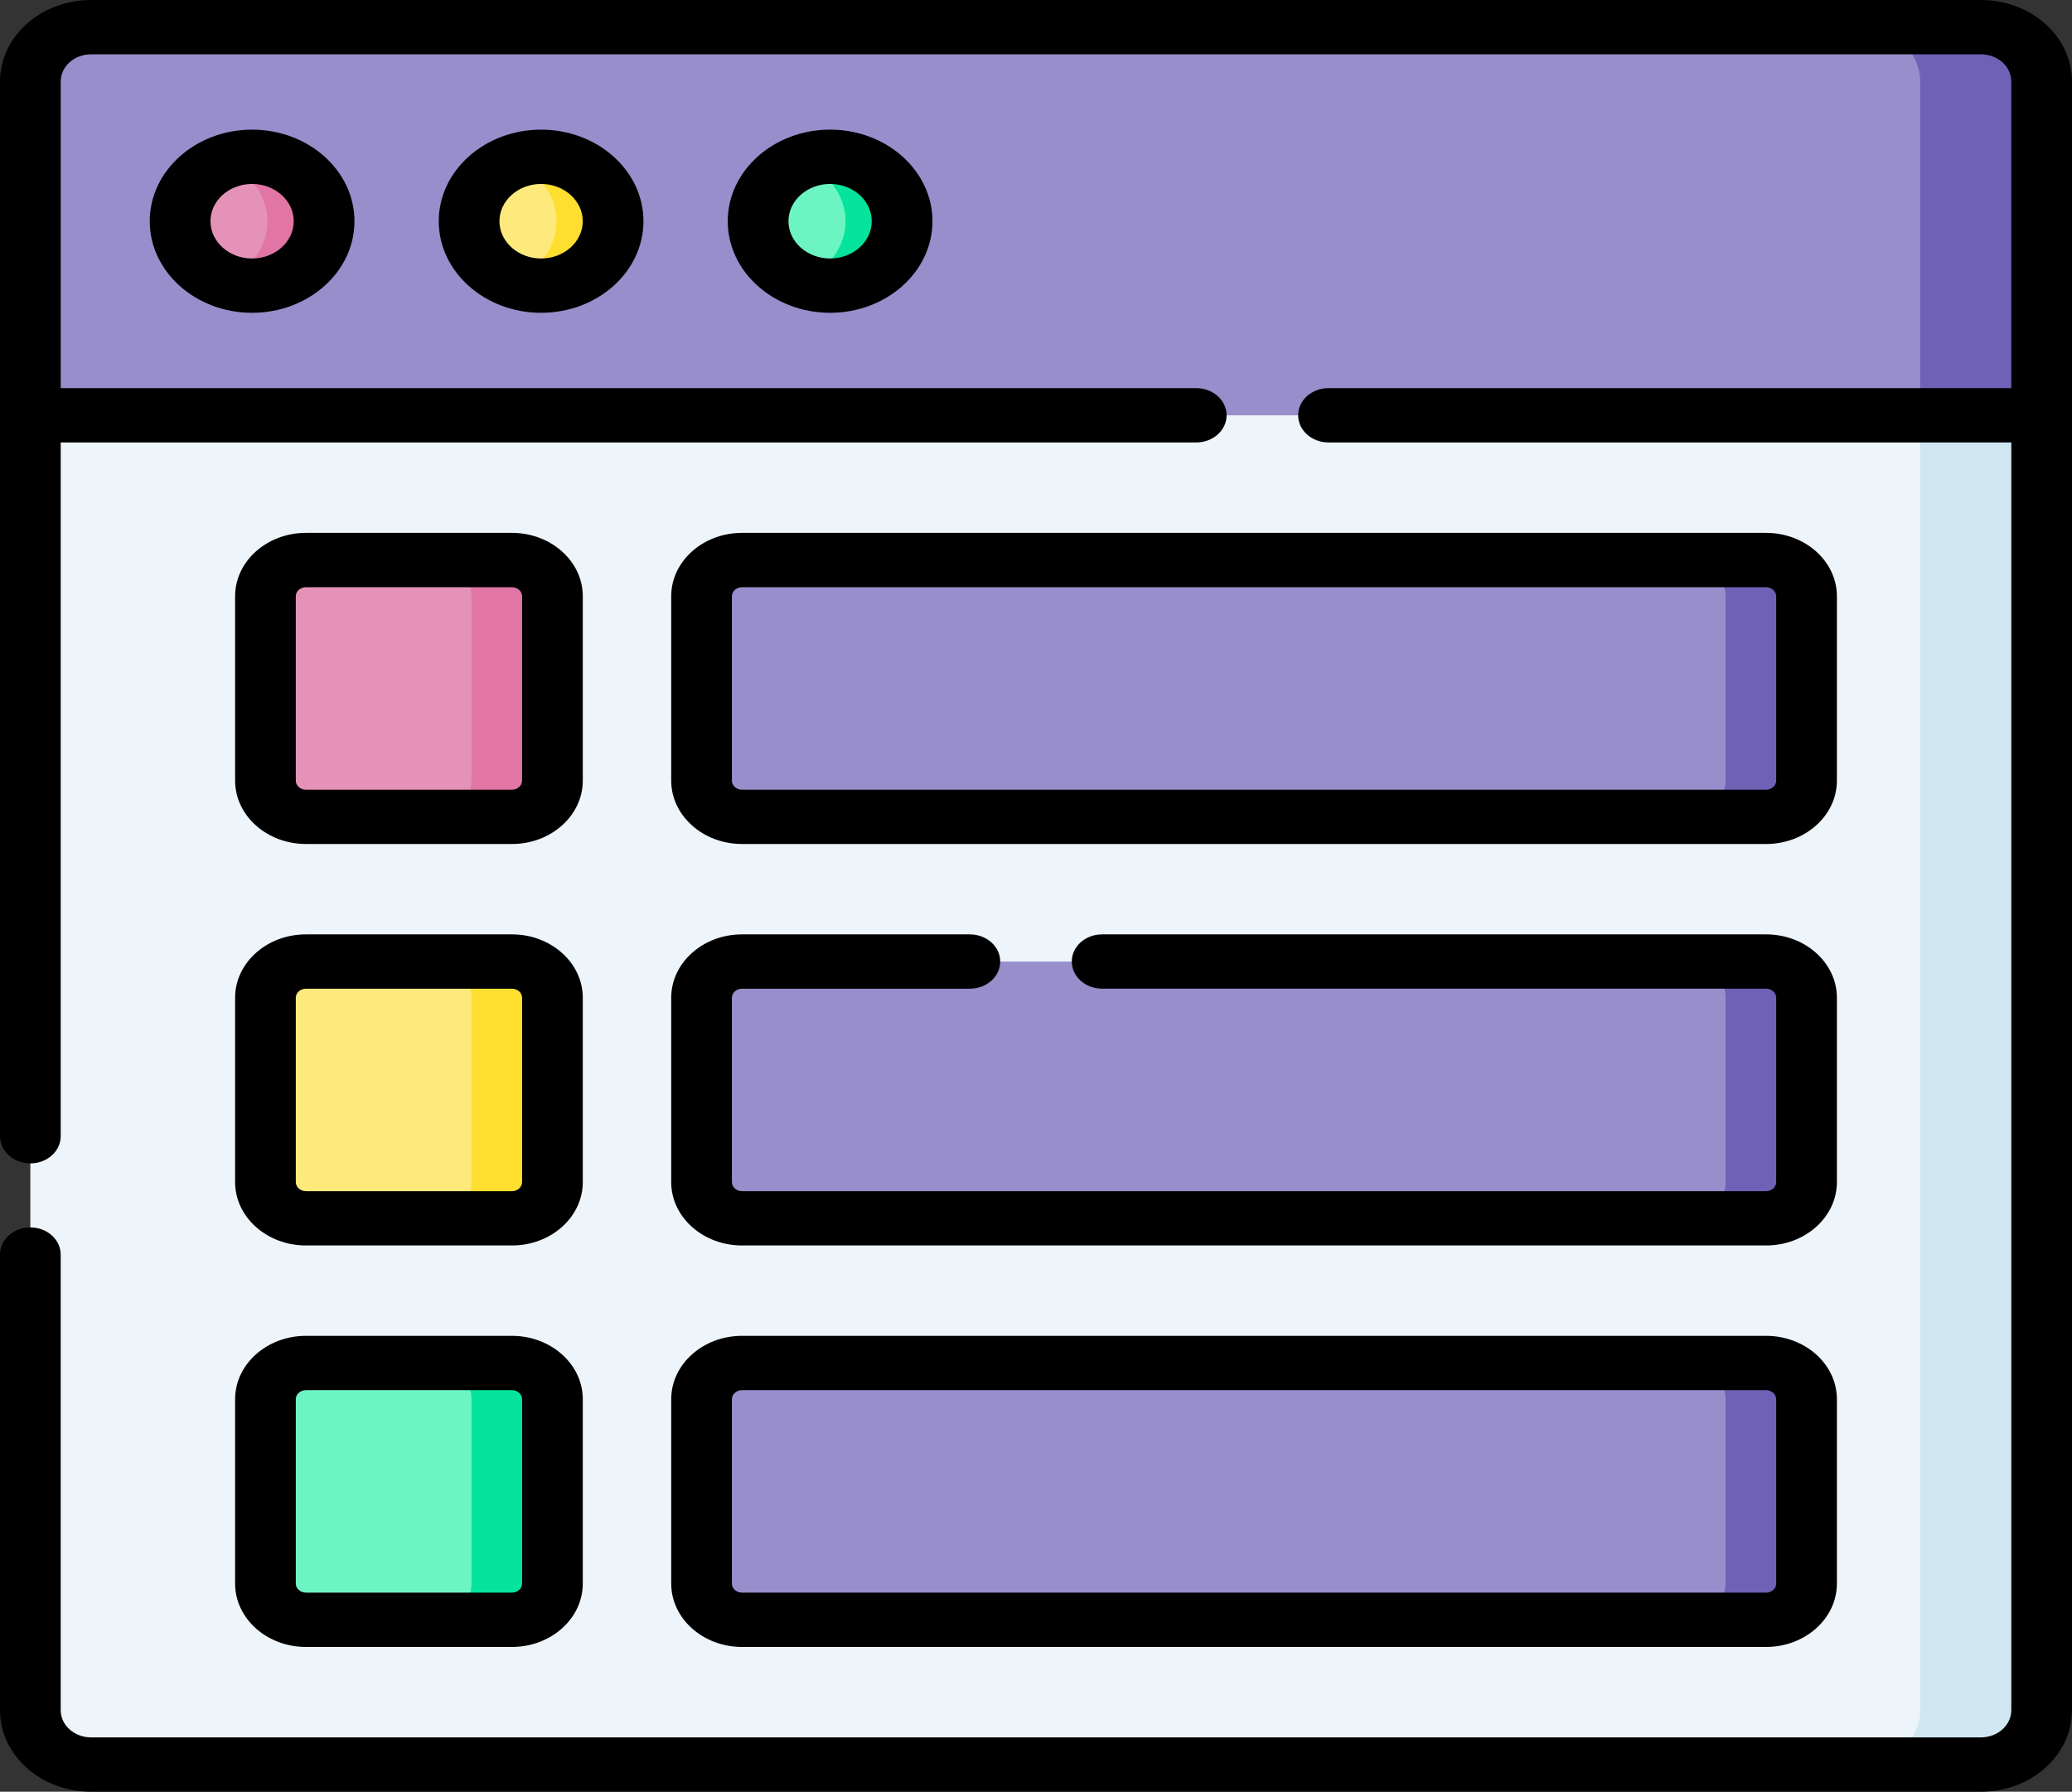 <svg xmlns="http://www.w3.org/2000/svg" width="133" height="115" fill="none" viewBox="0 0 133 115">
  <rect x="0" y="0" width="133" height="115" fill="#333333" stroke="none"/>
  <path fill="#EDF5FA" d="M1.948 109.77c0 1.926 1.745 3.487 3.897 3.487h116.634c2.152 0 3.897-1.561 3.897-3.487V7.554c0-1.926-1.745-3.487-3.897-3.487H8.442c-2.152 0-3.896 1.561-3.896 3.487L1.948 26.655v83.115z"/>
  <path fill="#D0E7F2" d="M124.558 2.208h-5.196c2.152 0 3.897 1.096 3.897 3.021V109.77c0 1.926-1.745 3.487-3.897 3.487h7.793c2.152 0 3.897-1.561 3.897-3.487V26.655L128.454 5.23c0-1.926-1.745-3.022-3.896-3.022z"/>
  <path fill="#FEE97D" d="M30.265 78.197H19.637c-1.435 0-2.598-1.04-2.598-2.324V64.039c0-1.284 1.163-2.324 2.598-2.324h10.628c1.435 0 2.598 1.04 2.598 2.324v11.834c0 1.283-1.163 2.324-2.598 2.324z"/>
  <path fill="#FEDF30" d="M32.863 61.715h-5.195c1.434 0 2.597 1.04 2.597 2.324v11.834c0 1.283-1.163 2.324-2.597 2.324h5.195c1.435 0 2.598-1.04 2.598-2.324V64.039c0-1.284-1.163-2.324-2.598-2.324z"/>
  <path fill="#978ECB" d="M110.765 78.197H47.631c-1.435 0-2.598-1.04-2.598-2.324V64.039c0-1.284 1.163-2.324 2.598-2.324h63.134c1.435 0 2.598 1.04 2.598 2.324v11.834c0 1.283-1.163 2.324-2.598 2.324z"/>
  <path fill="#6E61B6" d="M113.363 61.715h-5.196c1.435 0 2.598 1.04 2.598 2.324v11.834c0 1.283-1.163 2.324-2.598 2.324h5.196c1.434 0 2.597-1.04 2.597-2.324V64.039c0-1.284-1.163-2.324-2.597-2.324z"/>
  <path fill="#6CF5C2" d="M30.265 103.965H19.637c-1.435 0-2.598-1.04-2.598-2.324V89.807c0-1.283 1.163-2.324 2.598-2.324h10.628c1.435 0 2.598 1.04 2.598 2.324v11.834c0 1.283-1.163 2.324-2.598 2.324z"/>
  <path fill="#05E39C" d="M32.863 87.483h-5.195c1.434 0 2.597 1.04 2.597 2.324v11.834c0 1.284-1.163 2.324-2.597 2.324h5.195c1.435 0 2.598-1.04 2.598-2.324V89.807c0-1.283-1.163-2.324-2.598-2.324z"/>
  <path fill="#978ECB" d="M110.765 103.965H47.631c-1.435 0-2.598-1.04-2.598-2.324V89.807c0-1.283 1.163-2.324 2.598-2.324h63.134c1.435 0 2.598 1.04 2.598 2.324v11.834c0 1.283-1.163 2.324-2.598 2.324z"/>
  <path fill="#6E61B6" d="M113.363 87.483h-5.196c1.435 0 2.598 1.04 2.598 2.324v11.834c0 1.284-1.163 2.324-2.598 2.324h5.196c1.434 0 2.597-1.04 2.597-2.324V89.807c0-1.283-1.163-2.324-2.597-2.324z"/>
  <path fill="#978ECB" d="M124.038 1.743H5.845c-2.152 0-3.897 1.561-3.897 3.486v21.426h125.987V5.23c0-1.926-1.745-3.487-3.897-3.487z"/>
  <path fill="#6E61B6" d="M127.155 1.743h-7.793c2.152 0 3.897 1.561 3.897 3.486v21.426h7.793V5.23c0-1.926-1.745-3.487-3.897-3.487z"/>
  <path fill="#6CF5C2" d="M57.646 14.2c0 2.283-1.81 3.902-4.362 3.902-.638 0-1.246.116-1.799-.093-1.659-.628-2.822-2.097-2.822-3.81 0-1.706 1.154-3.17 2.803-3.802.558-.214 1.173-.1 1.818-.1 2.553 0 4.362 1.618 4.362 3.902z"/>
  <path fill="#05E39C" d="M53.284 10.064c-.646 0-1.26.12-1.818.333 1.648.632 2.803 2.096 2.803 3.802s-1.155 3.17-2.803 3.802a5.073 5.073 0 001.818.333c2.553 0 4.622-1.851 4.622-4.135s-2.07-4.135-4.622-4.135z"/>
  <path fill="#FEE97D" d="M39.095 14.2c0 2.283-1.81 3.902-4.362 3.902-.638 0-1.246.116-1.799-.093-1.659-.628-2.822-2.097-2.822-3.81 0-1.706 1.154-3.17 2.802-3.802.559-.214 1.173-.1 1.82-.1 2.551 0 4.36 1.618 4.36 3.902z"/>
  <path fill="#FEDF30" d="M34.733 10.064c-.646 0-1.26.12-1.818.333 1.648.632 2.803 2.096 2.803 3.802s-1.155 3.17-2.803 3.802a5.073 5.073 0 001.818.333c2.552 0 4.622-1.851 4.622-4.135s-2.07-4.135-4.622-4.135z"/>
  <path fill="#E592B8" d="M20.544 14.2c0 2.283-1.81 3.902-4.362 3.902-.638 0-1.246.116-1.799-.093-1.659-.628-2.822-2.097-2.822-3.81 0-1.706 1.154-3.17 2.803-3.802.558-.214 1.173-.1 1.818-.1 2.552 0 4.362 1.618 4.362 3.902z"/>
  <path fill="#E175A5" d="M16.182 10.064c-.646 0-1.26.12-1.818.333 1.648.632 2.803 2.096 2.803 3.802s-1.155 3.17-2.803 3.802a5.073 5.073 0 001.818.333c2.553 0 4.622-1.851 4.622-4.135s-2.07-4.135-4.622-4.135z"/>
  <path fill="#E592B8" d="M30.265 52.429H19.637c-1.435 0-2.598-1.04-2.598-2.325V38.272c0-1.284 1.163-2.325 2.598-2.325h10.628c1.435 0 2.598 1.041 2.598 2.325v11.834c0 1.283-1.163 2.324-2.598 2.324z"/>
  <path fill="#E175A5" d="M32.863 35.947h-5.195c1.434 0 2.597 1.04 2.597 2.324v11.834c0 1.283-1.163 2.324-2.597 2.324h5.195c1.435 0 2.598-1.04 2.598-2.325V38.272c0-1.284-1.163-2.325-2.598-2.325z"/>
  <path fill="#978ECB" d="M110.765 52.429H47.631c-1.435 0-2.598-1.04-2.598-2.325V38.272c0-1.284 1.163-2.325 2.598-2.325h63.134c1.435 0 2.598 1.041 2.598 2.325v11.834c0 1.283-1.163 2.324-2.598 2.324z"/>
  <path fill="#6E61B6" d="M113.363 35.947h-5.196c1.435 0 2.598 1.04 2.598 2.324v11.834c0 1.283-1.163 2.324-2.598 2.324h5.196c1.434 0 2.597-1.04 2.597-2.325V38.272c0-1.284-1.163-2.325-2.597-2.325z"/>
  <g>
    <path fill="#000" d="M46.714 14.199c0 3.241 2.948 5.878 6.57 5.878 3.623 0 6.57-2.637 6.57-5.878s-2.947-5.878-6.57-5.878c-3.622 0-6.57 2.637-6.57 5.878zm9.243 0c0 1.319-1.199 2.392-2.673 2.392s-2.673-1.073-2.673-2.392c0-1.32 1.199-2.392 2.673-2.392s2.673 1.073 2.673 2.392zM28.163 14.199c0 3.241 2.948 5.878 6.57 5.878 3.622 0 6.57-2.637 6.57-5.878s-2.948-5.878-6.57-5.878c-3.622 0-6.57 2.637-6.57 5.878zm9.243 0c0 1.319-1.2 2.392-2.673 2.392-1.474 0-2.673-1.073-2.673-2.392 0-1.32 1.2-2.392 2.673-2.392 1.474 0 2.673 1.073 2.673 2.392zM9.612 14.199c0 3.241 2.947 5.878 6.57 5.878 3.622 0 6.57-2.637 6.57-5.878s-2.948-5.878-6.57-5.878c-3.623 0-6.57 2.637-6.57 5.878zm9.243 0c0 1.319-1.2 2.392-2.673 2.392-1.474 0-2.673-1.073-2.673-2.392 0-1.32 1.199-2.392 2.673-2.392s2.673 1.073 2.673 2.392z"/>
    <path fill="#000" d="M127.155 0H5.845C2.622 0 0 2.346 0 5.23v67.697c0 .963.872 1.744 1.948 1.744s1.948-.78 1.948-1.744V28.398h72.89c1.076 0 1.948-.78 1.948-1.743 0-.963-.872-1.743-1.948-1.743H3.896V5.229c0-.961.874-1.743 1.949-1.743h121.31c1.075 0 1.949.782 1.949 1.743v19.683H85.277c-1.076 0-1.949.78-1.949 1.743 0 .963.873 1.743 1.949 1.743h43.827v81.372c0 .962-.874 1.743-1.949 1.743H5.845c-1.075 0-1.949-.781-1.949-1.743V80.525c0-.963-.872-1.744-1.948-1.744S0 79.561 0 80.525v29.246C0 112.654 2.622 115 5.845 115h121.31c3.223 0 5.845-2.346 5.845-5.229V5.229C133 2.346 130.378 0 127.155 0z"/>
    <path fill="#000" d="M15.091 75.873c0 2.242 2.04 4.067 4.546 4.067h13.226c2.507 0 4.546-1.825 4.546-4.067V64.039c0-2.242-2.04-4.067-4.546-4.067H19.637c-2.506 0-4.546 1.825-4.546 4.067v11.834zm3.897-11.834c0-.32.291-.58.65-.58h13.225c.358 0 .65.26.65.58v11.834c0 .32-.292.581-.65.581H19.637c-.358 0-.65-.26-.65-.581V64.039zM15.091 101.641c0 2.243 2.04 4.067 4.546 4.067h13.226c2.507 0 4.546-1.824 4.546-4.067V89.807c0-2.242-2.04-4.067-4.546-4.067H19.637c-2.506 0-4.546 1.825-4.546 4.067v11.834zm3.897-11.834c0-.32.291-.58.65-.58h13.225c.358 0 .65.26.65.58v11.834c0 .321-.292.581-.65.581H19.637c-.358 0-.65-.26-.65-.581V89.807zM43.084 101.641c0 2.243 2.04 4.067 4.546 4.067h65.733c2.506 0 4.546-1.824 4.546-4.067V89.807c0-2.242-2.04-4.067-4.546-4.067H47.63c-2.506 0-4.546 1.825-4.546 4.067v11.834zm3.897-11.834c0-.32.291-.58.65-.58h65.732c.358 0 .649.26.649.58v11.834c0 .321-.291.581-.649.581H47.63c-.358 0-.65-.26-.65-.581V89.807zM19.637 54.172h13.226c2.507 0 4.546-1.825 4.546-4.067V38.27c0-2.243-2.04-4.068-4.546-4.068H19.637c-2.506 0-4.546 1.825-4.546 4.068v11.834c0 2.242 2.04 4.067 4.546 4.067zm-.65-15.901c0-.32.292-.581.65-.581h13.226c.358 0 .65.26.65.58v11.834c0 .321-.292.582-.65.582H19.637c-.358 0-.65-.26-.65-.581V38.27zM47.63 54.172h65.733c2.506 0 4.546-1.825 4.546-4.067V38.27c0-2.243-2.04-4.068-4.546-4.068H47.63c-2.506 0-4.546 1.825-4.546 4.068v11.834c0 2.242 2.04 4.067 4.546 4.067zm-.65-15.901c0-.32.292-.581.65-.581h65.733c.358 0 .649.26.649.58v11.834c0 .321-.291.582-.649.582H47.63c-.358 0-.65-.26-.65-.581V38.27zM43.084 75.873c0 2.242 2.04 4.067 4.546 4.067h65.733c2.506 0 4.546-1.825 4.546-4.067V64.039c0-2.242-2.04-4.067-4.546-4.067H70.745c-1.076 0-1.948.78-1.948 1.743 0 .963.872 1.743 1.948 1.743h42.618c.358 0 .649.26.649.581v11.834c0 .32-.291.581-.649.581H47.63c-.358 0-.65-.26-.65-.581V64.039c0-.32.292-.58.65-.58h14.624c1.076 0 1.949-.781 1.949-1.744s-.873-1.743-1.949-1.743H47.63c-2.506 0-4.546 1.825-4.546 4.067v11.834z"/>
  </g>
</svg>
